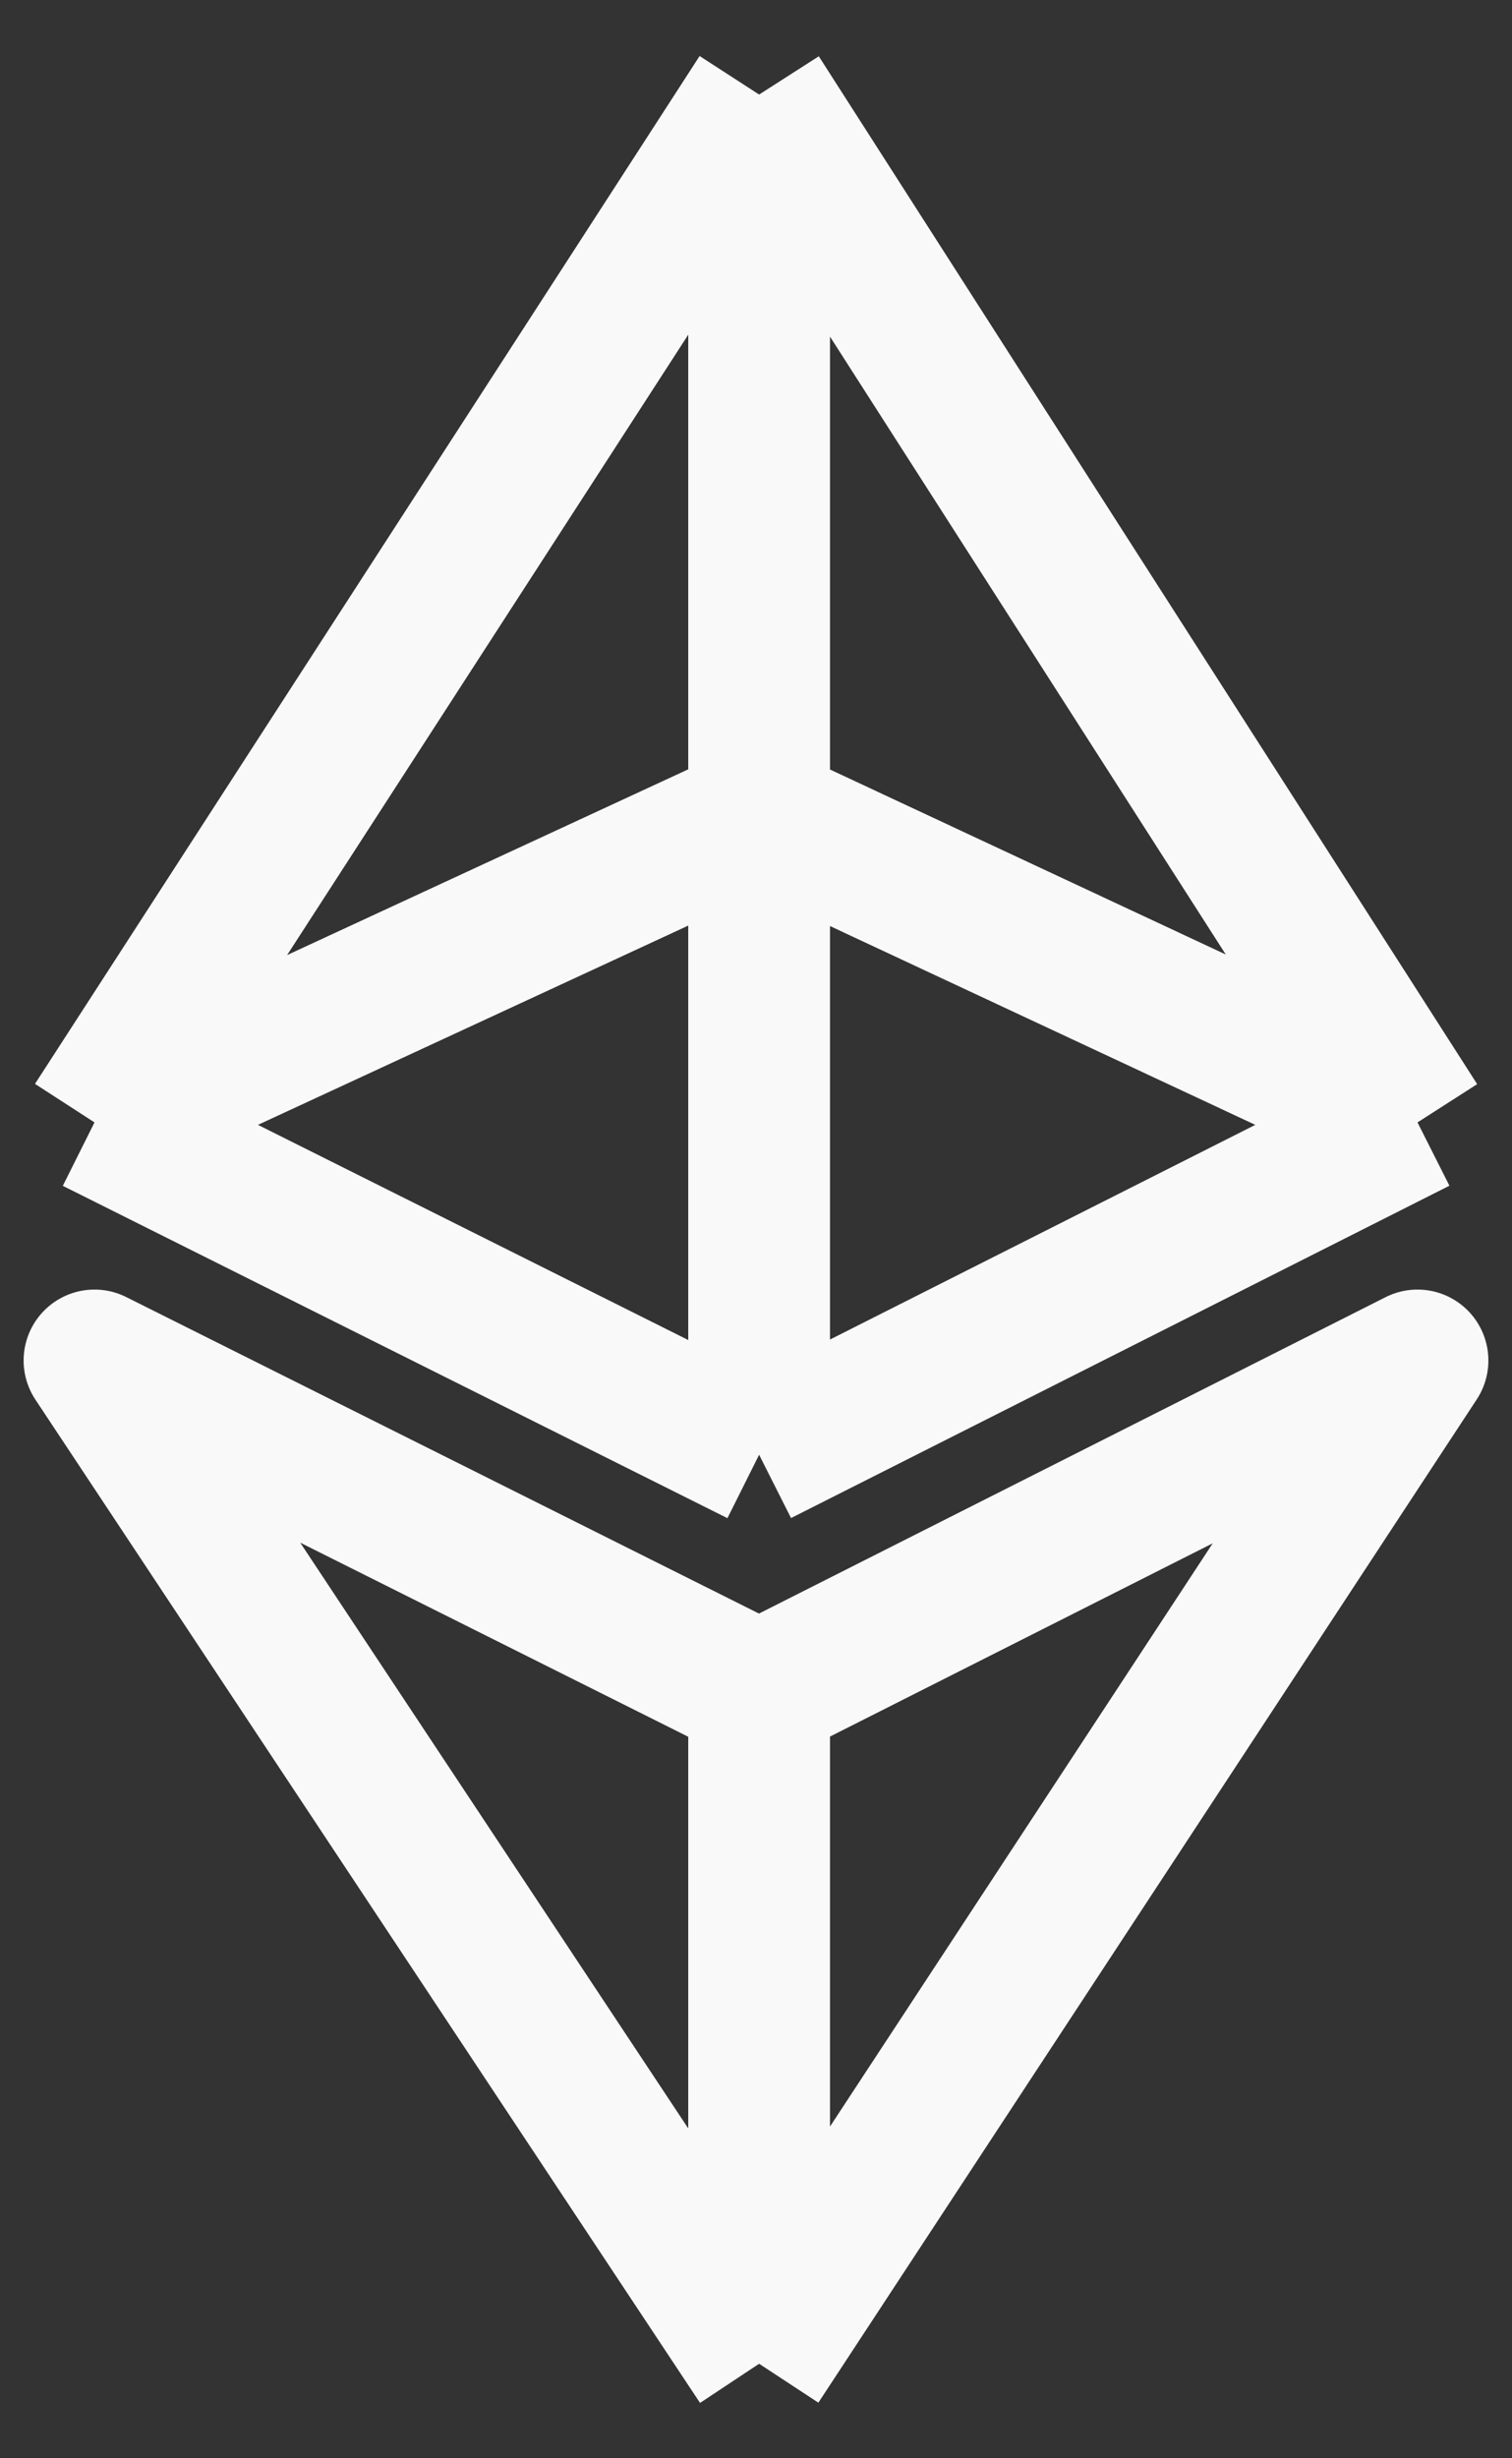 <svg width="16" height="26" viewBox="0 0 16 26" fill="none" xmlns="http://www.w3.org/2000/svg">
<rect x="0" y="0" width="16" height="26" fill="#333333" stroke="none"/>
<path d="M8.033 1L1 11.871M8.033 1L15 11.871M8.033 1V8.616M1 11.871L8.033 15.386M1 11.871L8.033 8.616M8.033 15.386L15 11.871M8.033 15.386V8.616M15 11.871L8.033 8.616M8.033 17.905V25M8.033 17.905L15 14.389L8.033 25M8.033 17.905L1 14.389L8.033 25" stroke="#F9F9F9" stroke-width="1.5" stroke-linejoin="round"/>
</svg>
